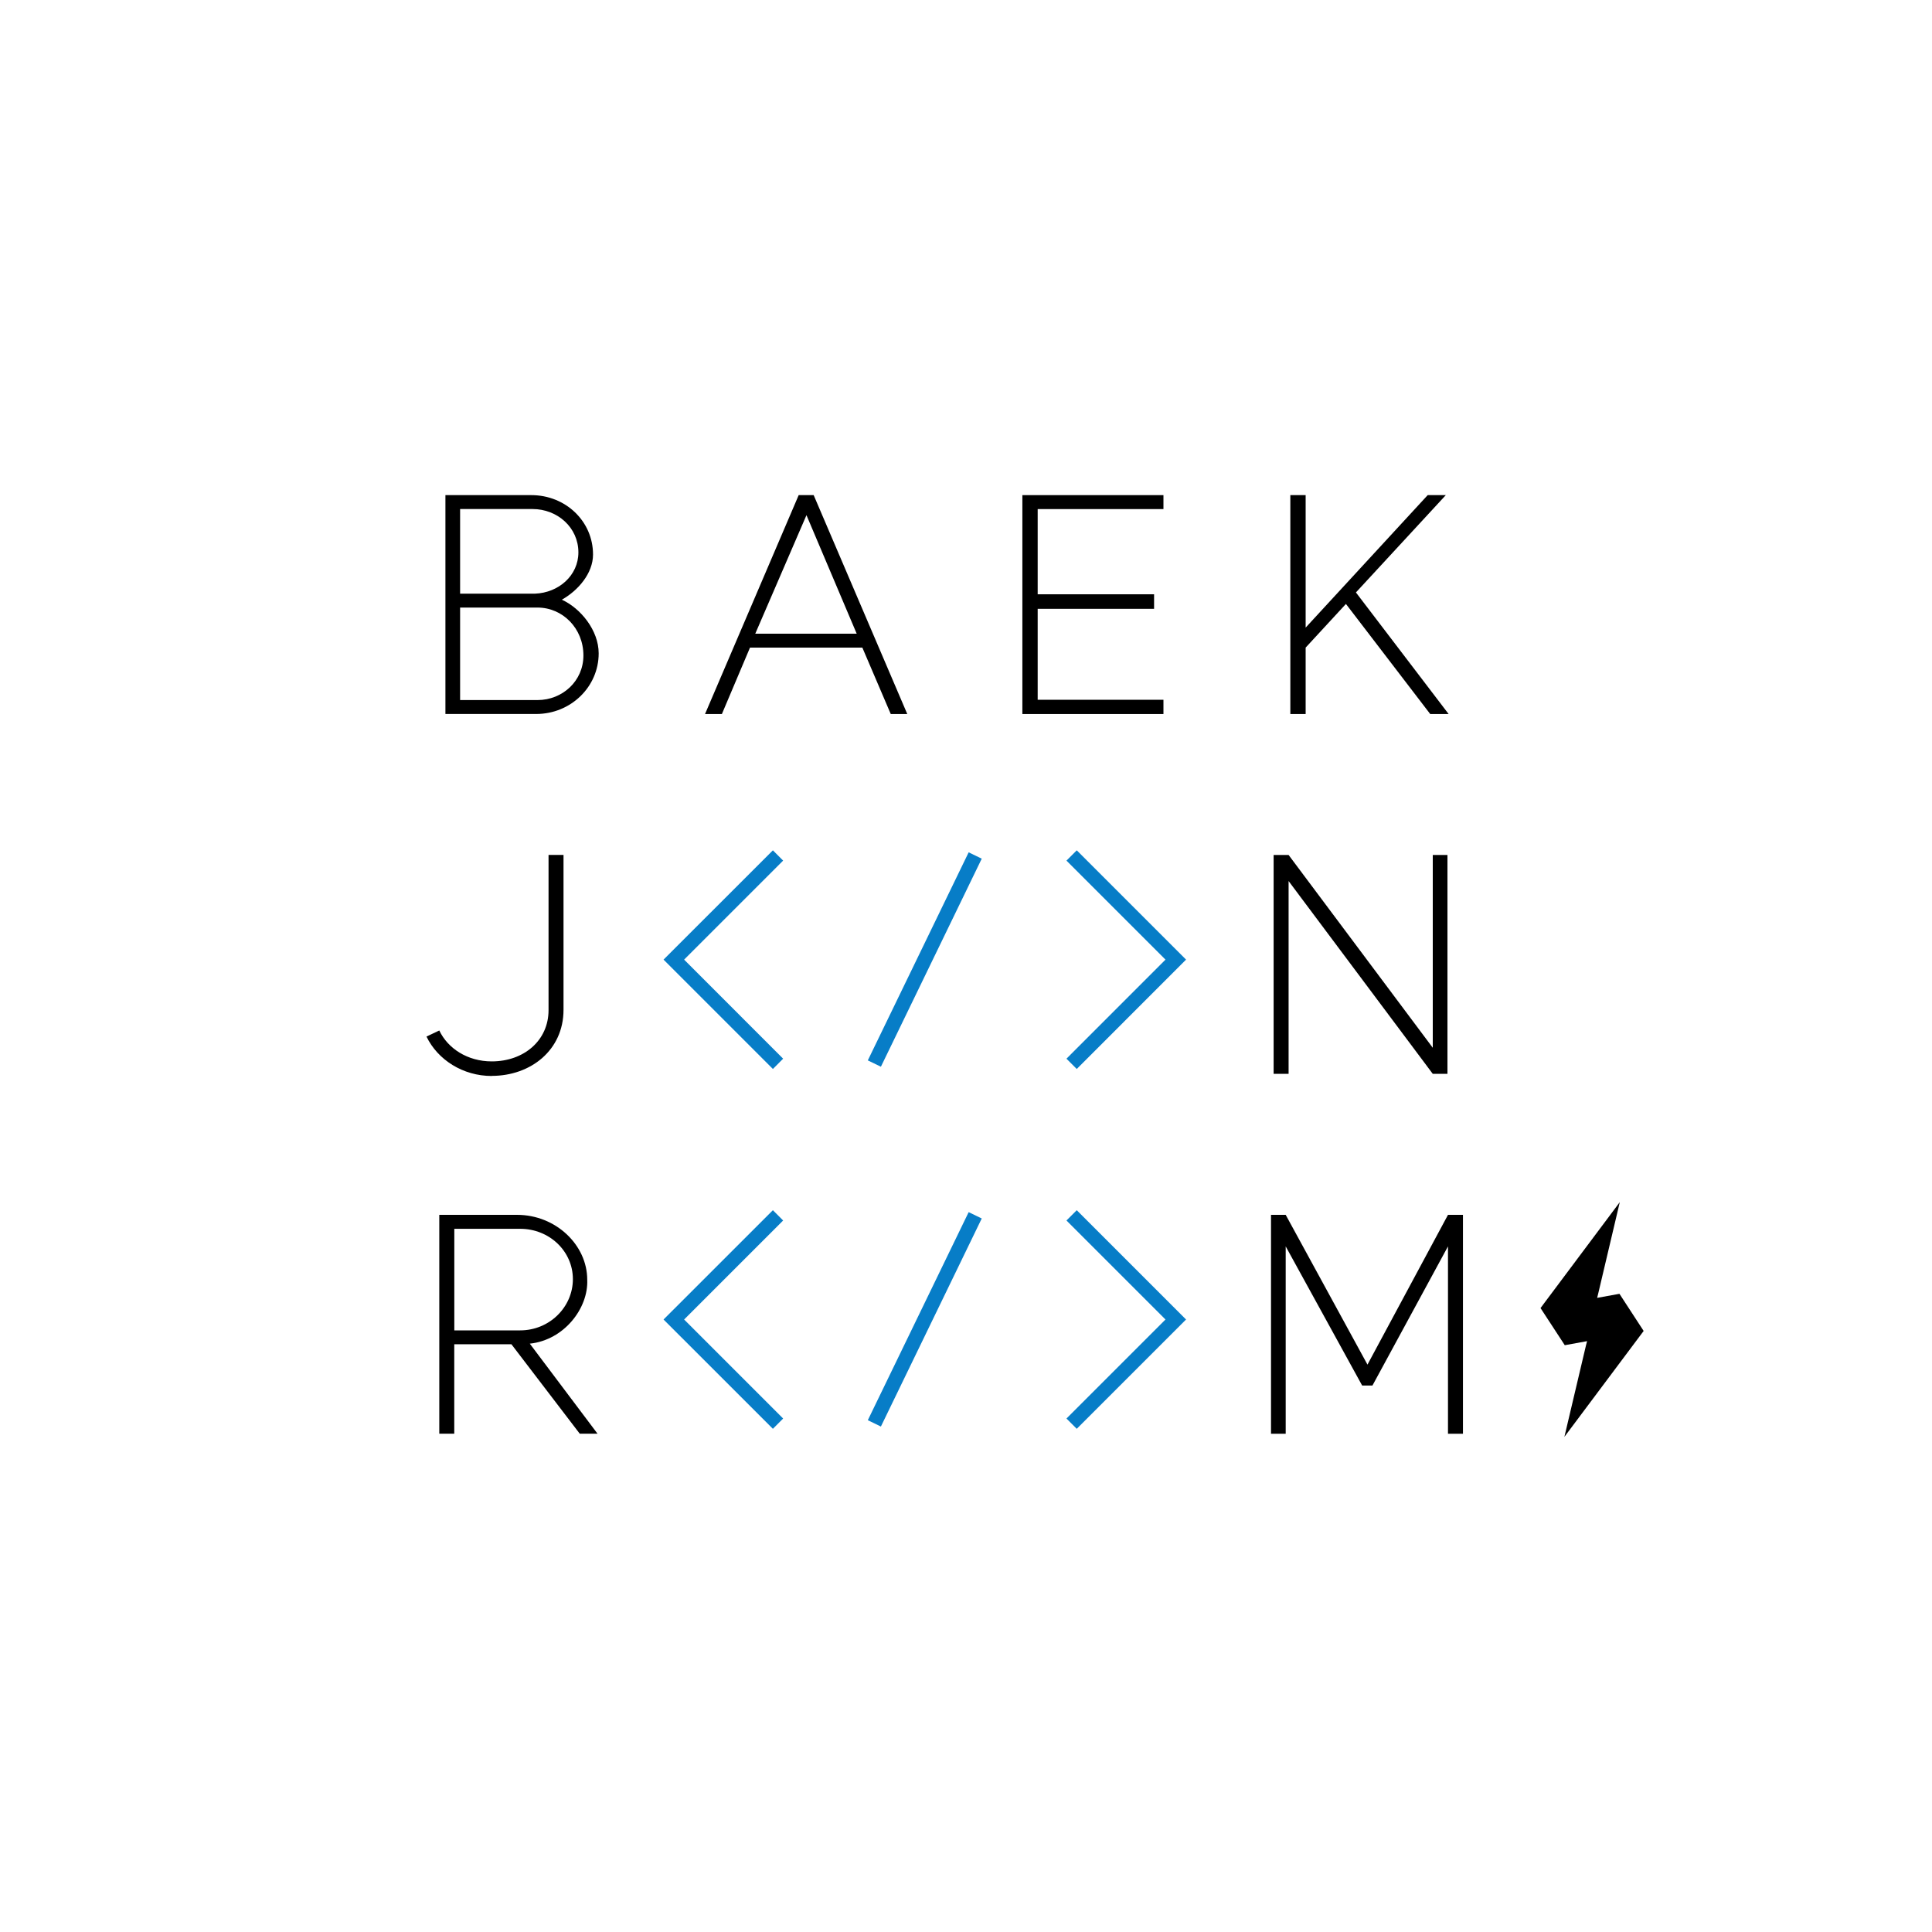 <?xml version="1.0" encoding="UTF-8"?>
<svg id="_레이어_1" data-name="레이어 1" xmlns="http://www.w3.org/2000/svg" viewBox="0 0 400 400">
  <defs>
    <style>
      .cls-1, .cls-2 {
        stroke-width: 0px;
      }

      .cls-2 {
        fill: #077dc7;
      }
    </style>
  </defs>
  <path class="cls-1" d="m92.22,102.51h17.77c7.11,0,12.79,5.4,12.79,12.3,0,3.89-3.1,7.47-6.46,9.35,3.88,1.76,7.63,6.34,7.63,11.11,0,6.97-5.82,12.55-12.92,12.55h-18.81v-45.32Zm3.04,20.4h15.51c4.91-.19,8.98-3.77,8.98-8.54,0-5.15-4.33-8.98-9.5-8.98h-14.99v17.51Zm0,22.03h16.03c5.17,0,9.5-3.95,9.5-9.23,0-5.65-4.33-9.92-9.5-9.92h-16.03v19.14Z"/>
  <path class="cls-1" d="m187.84,147.83h-3.42l-5.88-13.75h-23.26l-5.82,13.75h-3.49l19.39-45.32h3.1l19.38,45.32Zm-10.47-16.63l-10.4-24.54-10.6,24.54h21Z"/>
  <path class="cls-1" d="m240.88,105.4h-26.04v17.64h24.1v3.01h-24.1v18.83h26.04v2.95h-29.21v-45.32h29.21v2.89Z"/>
  <path class="cls-1" d="m280.73,122.66l19.19,25.17h-3.81l-17.45-22.79-8.34,9.04v13.75h-3.17v-45.32h3.17v27.43l25.27-27.43h3.75l-18.61,20.15Z"/>
  <path class="cls-1" d="m101.81,222.77c-5.95,0-11.18-3.33-13.51-8.16l2.65-1.26c1.75,3.7,5.82,6.4,10.86,6.4,6.66,0,11.76-4.33,11.76-10.61v-32.14h3.1v32.07c0,8.35-6.79,13.68-14.86,13.68Z"/>
  <path class="cls-1" d="m299.68,222.33h-3.04l-29.85-39.92v39.92h-3.1v-45.32h3.1l29.85,39.92v-39.92h3.04v45.32Z"/>
  <path class="cls-1" d="m90.95,251.52h16.09c8.08,0,14.54,6.28,14.54,13.43.26,5.9-4.78,12.49-11.89,13.24l14.02,18.64h-3.68l-14.15-18.52h-11.83v18.52h-3.1v-45.32Zm27.66,13.31c0-5.77-4.85-10.42-10.92-10.42h-13.63v21.03h13.63c6.08,0,10.92-4.83,10.92-10.61Z"/>
  <path class="cls-1" d="m302.89,296.84h-3.1v-38.79l-15.64,28.81h-2.13l-15.83-28.81v38.79h-3.04v-45.32h3.04l16.93,31.01,16.67-31.01h3.1v45.32Z"/>
  <polygon class="cls-2" points="160.02 221.32 137.38 198.68 160.02 176.05 162.14 178.18 141.64 198.68 162.14 219.19 160.02 221.32"/>
  <polygon class="cls-2" points="222.93 221.32 220.8 219.19 241.3 198.68 220.8 178.18 222.93 176.05 245.56 198.68 222.93 221.32"/>
  <rect class="cls-2" x="167.54" y="197.18" width="47.87" height="3.01" transform="translate(-70.84 284.3) rotate(-64.14)"/>
  <polygon class="cls-2" points="160.02 295.82 137.38 273.19 160.02 250.56 162.14 252.69 141.64 273.19 162.14 293.69 160.02 295.82"/>
  <polygon class="cls-2" points="222.93 295.82 220.8 293.69 241.3 273.19 220.8 252.69 222.93 250.56 245.56 273.19 222.93 295.82"/>
  <rect class="cls-2" x="167.54" y="271.68" width="47.87" height="3.01" transform="translate(-137.88 326.3) rotate(-64.14)"/>
  <polygon class="cls-1" points="323.89 297.49 340.3 275.56 335.29 267.87 330.67 268.71 330.88 267.87 335.36 248.89 318.95 270.82 323.97 278.51 328.59 277.67 328.37 278.51 323.89 297.49"/>
</svg>